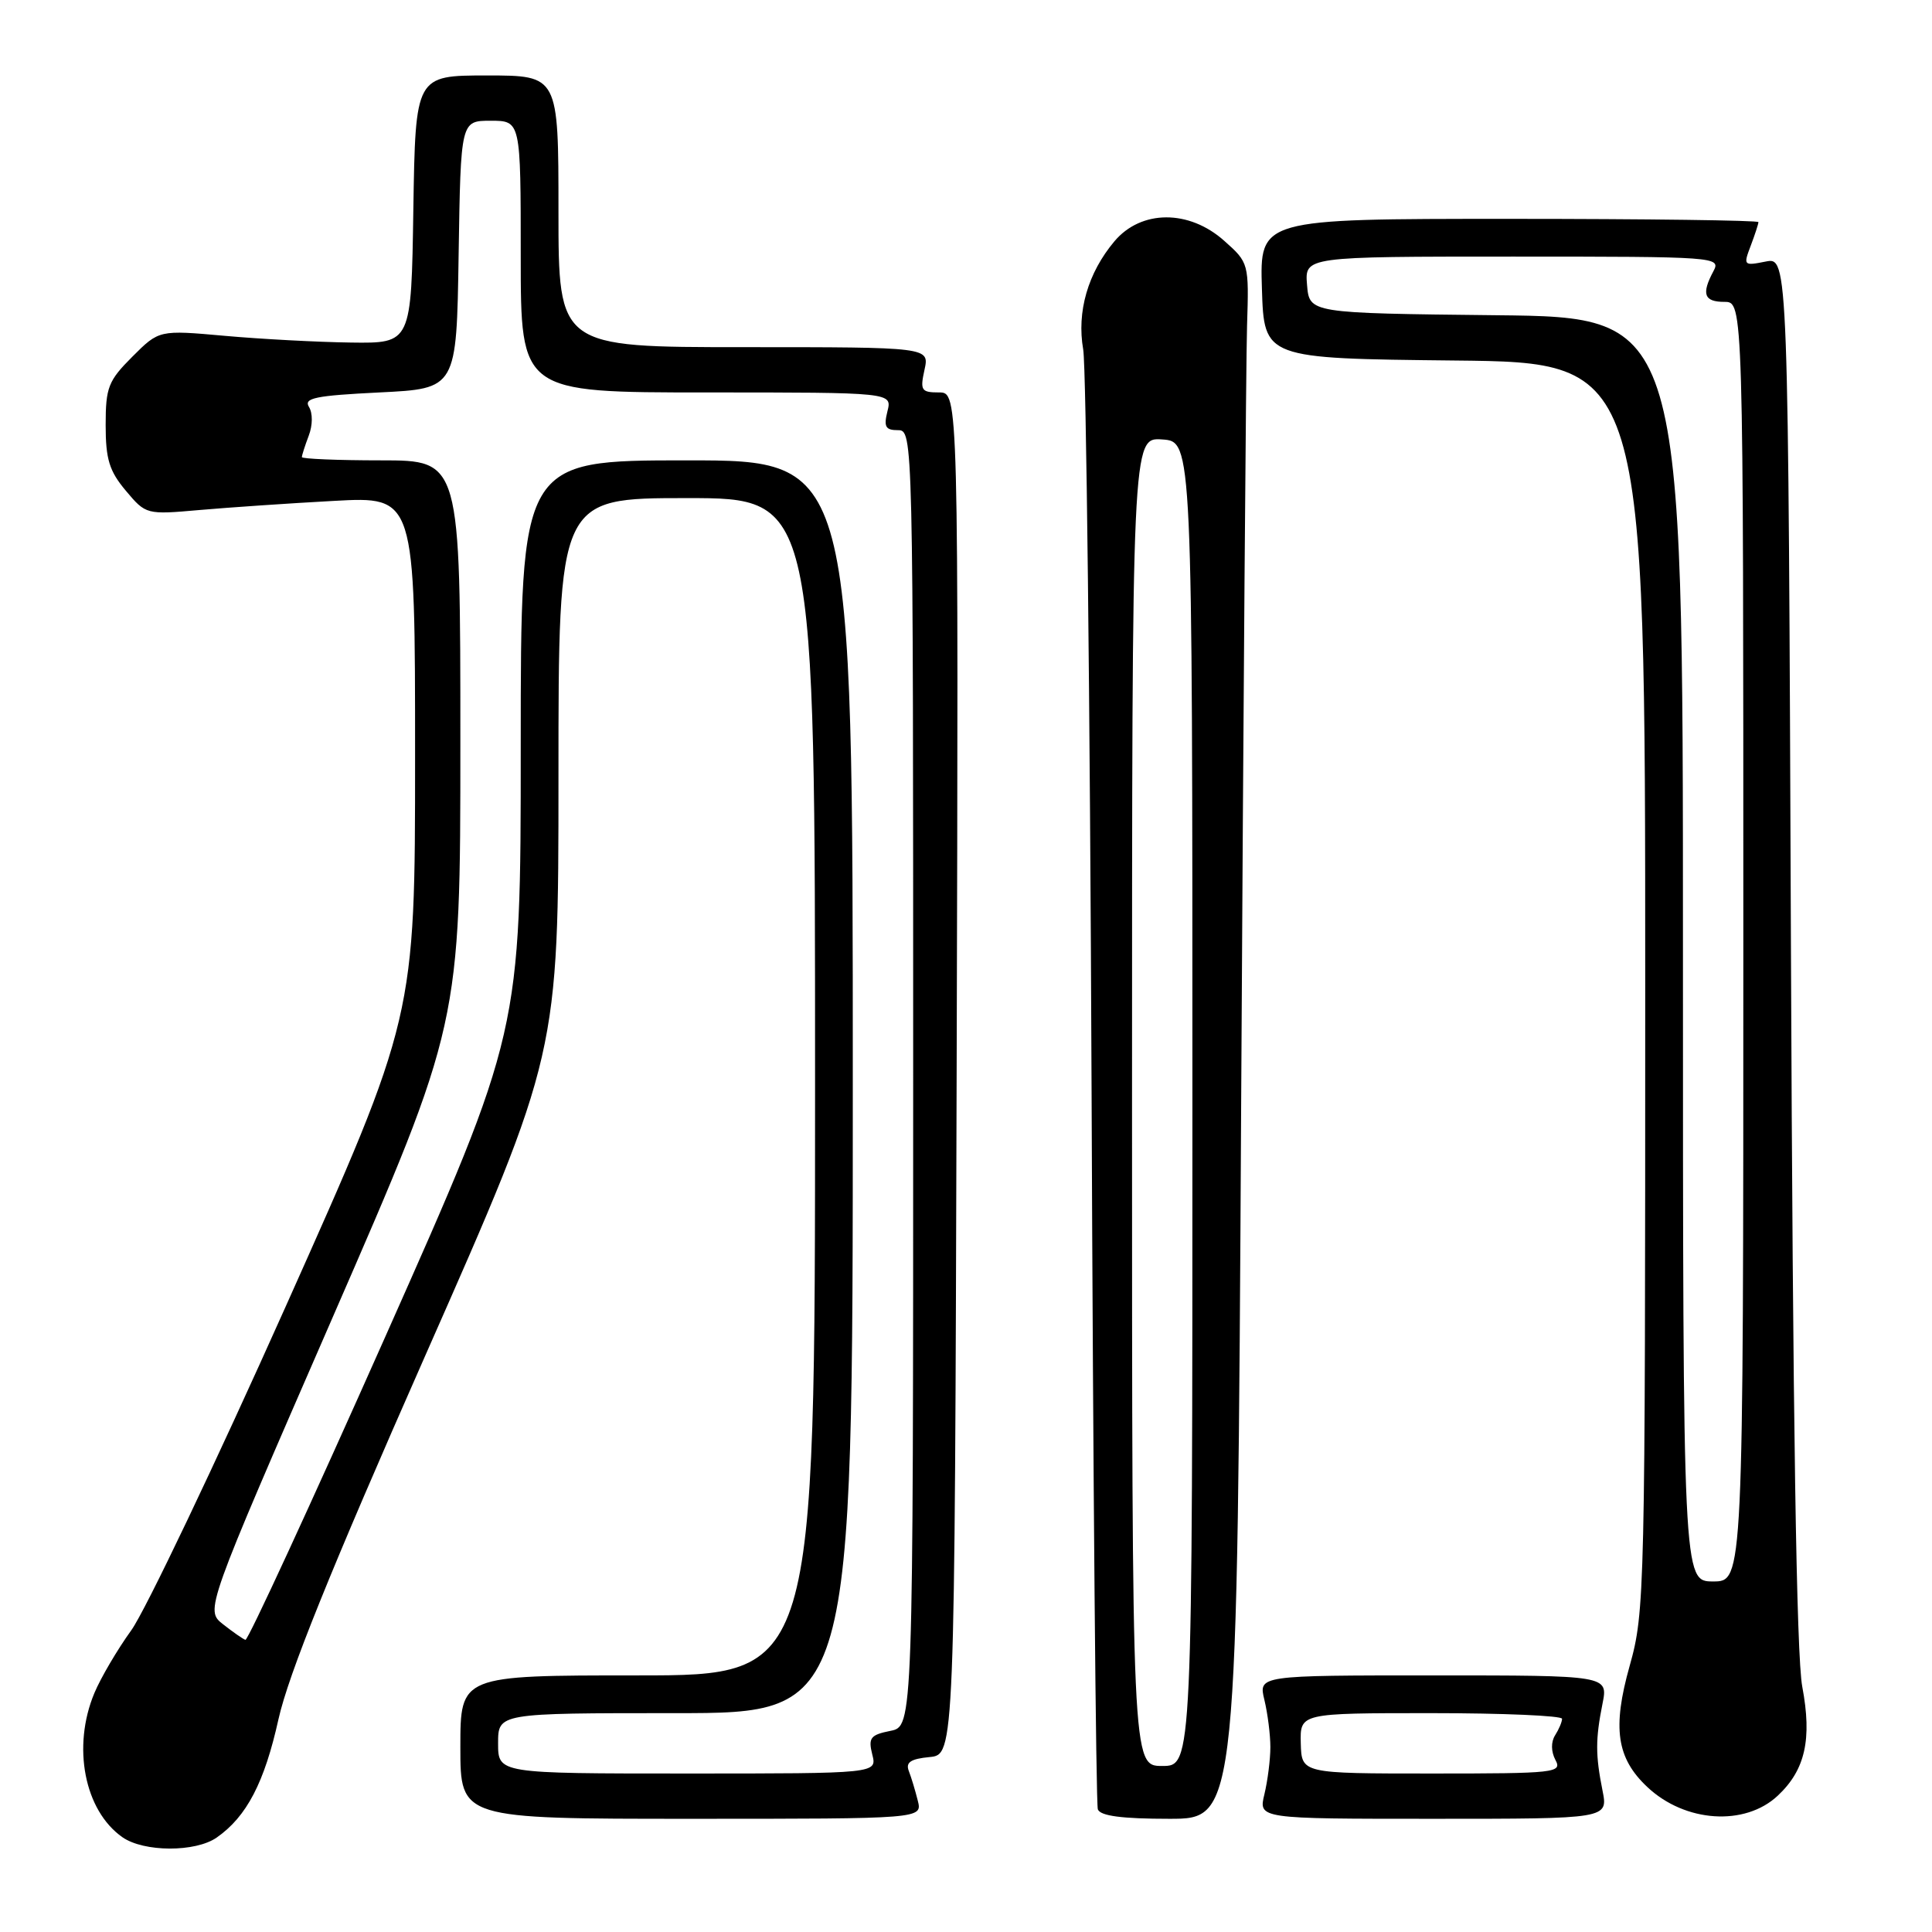 <?xml version="1.0" encoding="UTF-8" standalone="no"?>
<!DOCTYPE svg PUBLIC "-//W3C//DTD SVG 1.1//EN" "http://www.w3.org/Graphics/SVG/1.1/DTD/svg11.dtd" >
<svg xmlns="http://www.w3.org/2000/svg" xmlns:xlink="http://www.w3.org/1999/xlink" version="1.1" viewBox="0 0 256 256">
 <g >
 <path fill="currentColor"
d=" M 28.72 243.48 C 32.69 240.71 35.04 236.19 36.90 227.80 C 38.22 221.88 43.79 208.07 56.37 179.58 C 74.00 139.65 74.00 139.65 74.00 102.83 C 74.00 66.00 74.00 66.00 91.00 66.00 C 108.00 66.00 108.00 66.00 108.00 144.00 C 108.00 222.00 108.00 222.00 84.50 222.00 C 61.00 222.00 61.00 222.00 61.00 231.50 C 61.00 241.00 61.00 241.00 91.61 241.00 C 122.22 241.00 122.22 241.00 121.61 238.59 C 121.28 237.27 120.75 235.50 120.42 234.66 C 119.98 233.52 120.67 233.06 123.17 232.82 C 126.50 232.50 126.50 232.50 126.76 142.25 C 127.01 52.00 127.01 52.00 124.43 52.00 C 122.07 52.00 121.90 51.73 122.50 49.00 C 123.16 46.00 123.16 46.00 98.58 46.00 C 74.00 46.00 74.00 46.00 74.00 28.00 C 74.00 10.00 74.00 10.00 64.52 10.00 C 55.05 10.00 55.05 10.00 54.77 27.75 C 54.50 45.50 54.50 45.50 46.50 45.39 C 42.10 45.33 34.58 44.93 29.79 44.50 C 21.08 43.72 21.08 43.72 17.54 47.26 C 14.34 50.46 14.00 51.33 14.00 56.32 C 14.00 60.85 14.48 62.42 16.68 65.03 C 19.33 68.19 19.40 68.20 26.43 67.58 C 30.32 67.24 38.34 66.69 44.25 66.37 C 55.00 65.78 55.00 65.78 55.00 100.27 C 55.00 134.77 55.00 134.77 37.90 173.02 C 28.49 194.06 19.27 213.40 17.41 216.00 C 15.54 218.59 13.34 222.34 12.51 224.33 C 9.53 231.44 11.18 239.91 16.22 243.44 C 19.06 245.43 25.91 245.45 28.72 243.48 Z  M 164.46 146.25 C 164.75 94.14 165.10 47.75 165.24 43.17 C 165.50 34.89 165.48 34.81 162.23 31.92 C 157.56 27.74 151.21 27.77 147.67 31.97 C 144.14 36.17 142.66 41.31 143.53 46.31 C 143.93 48.62 144.43 92.80 144.64 144.50 C 144.84 196.20 145.22 239.06 145.47 239.75 C 145.80 240.62 148.65 241.00 154.94 241.00 C 163.94 241.00 163.94 241.00 164.46 146.25 Z  M 212.34 237.25 C 211.40 232.54 211.40 230.46 212.34 225.75 C 213.09 222.00 213.09 222.00 189.92 222.00 C 166.75 222.00 166.75 222.00 167.54 225.25 C 167.97 227.04 168.33 229.85 168.33 231.50 C 168.33 233.15 167.97 235.96 167.54 237.75 C 166.75 241.00 166.75 241.00 189.92 241.00 C 213.09 241.00 213.09 241.00 212.34 237.25 Z  M 235.57 237.93 C 239.21 234.52 240.12 230.45 238.81 223.50 C 238.04 219.41 237.56 188.30 237.31 125.78 C 236.95 34.06 236.95 34.06 233.95 34.66 C 231.04 35.24 230.98 35.18 231.98 32.56 C 232.54 31.08 233.00 29.67 233.00 29.43 C 233.00 29.20 218.13 29.00 199.96 29.00 C 166.92 29.00 166.92 29.00 167.21 38.25 C 167.50 47.50 167.50 47.50 192.75 47.77 C 218.00 48.03 218.00 48.03 218.00 130.70 C 218.00 211.18 217.95 213.57 215.94 220.73 C 213.62 228.97 214.21 232.97 218.28 236.79 C 223.28 241.50 231.22 242.02 235.57 237.93 Z  M 66.00 231.00 C 66.00 227.00 66.00 227.00 89.50 227.00 C 113.00 227.00 113.00 227.00 113.00 144.00 C 113.00 61.00 113.00 61.00 91.00 61.00 C 69.00 61.00 69.00 61.00 69.00 98.88 C 69.00 136.75 69.00 136.75 51.05 177.13 C 41.18 199.33 32.84 217.41 32.52 217.29 C 32.19 217.18 30.86 216.25 29.55 215.22 C 27.18 213.35 27.18 213.35 44.09 174.53 C 61.00 135.71 61.00 135.71 61.00 98.35 C 61.00 61.00 61.00 61.00 50.50 61.00 C 44.72 61.00 40.00 60.80 40.00 60.57 C 40.00 60.33 40.41 59.05 40.91 57.73 C 41.44 56.34 41.45 54.74 40.94 53.92 C 40.21 52.74 41.80 52.42 50.28 52.00 C 60.50 51.50 60.50 51.50 60.77 33.75 C 61.05 16.00 61.05 16.00 65.02 16.00 C 69.00 16.00 69.00 16.00 69.00 34.00 C 69.00 52.00 69.00 52.00 93.61 52.00 C 118.22 52.00 118.22 52.00 117.59 54.50 C 117.08 56.55 117.33 57.00 118.98 57.00 C 120.99 57.00 121.00 57.40 121.00 142.88 C 121.00 228.75 121.00 228.75 117.98 229.35 C 115.33 229.88 115.03 230.28 115.58 232.48 C 116.22 235.00 116.22 235.00 91.11 235.00 C 66.00 235.00 66.00 235.00 66.00 231.00 Z  M 150.00 145.98 C 150.00 57.95 150.00 57.95 154.00 58.23 C 158.00 58.50 158.00 58.50 158.00 146.25 C 158.00 234.00 158.00 234.00 154.00 234.00 C 150.00 234.00 150.00 234.00 150.00 145.98 Z  M 172.36 231.00 C 172.26 227.00 172.26 227.00 189.63 227.00 C 199.18 227.00 206.99 227.34 206.98 227.75 C 206.98 228.16 206.56 229.15 206.05 229.95 C 205.50 230.83 205.52 232.09 206.10 233.20 C 207.02 234.90 206.13 235.00 189.77 235.00 C 172.47 235.00 172.47 235.00 172.36 231.00 Z  M 223.00 125.79 C 223.00 42.03 223.00 42.03 198.25 41.77 C 173.50 41.50 173.50 41.50 173.19 37.75 C 172.88 34.00 172.88 34.00 200.47 34.00 C 227.45 34.00 228.05 34.04 227.04 35.93 C 225.42 38.96 225.79 40.00 228.50 40.00 C 231.00 40.00 231.00 40.00 231.00 124.77 C 231.00 209.55 231.00 209.55 227.00 209.55 C 223.00 209.55 223.00 209.55 223.00 125.79 Z "/>
</g>
</svg>